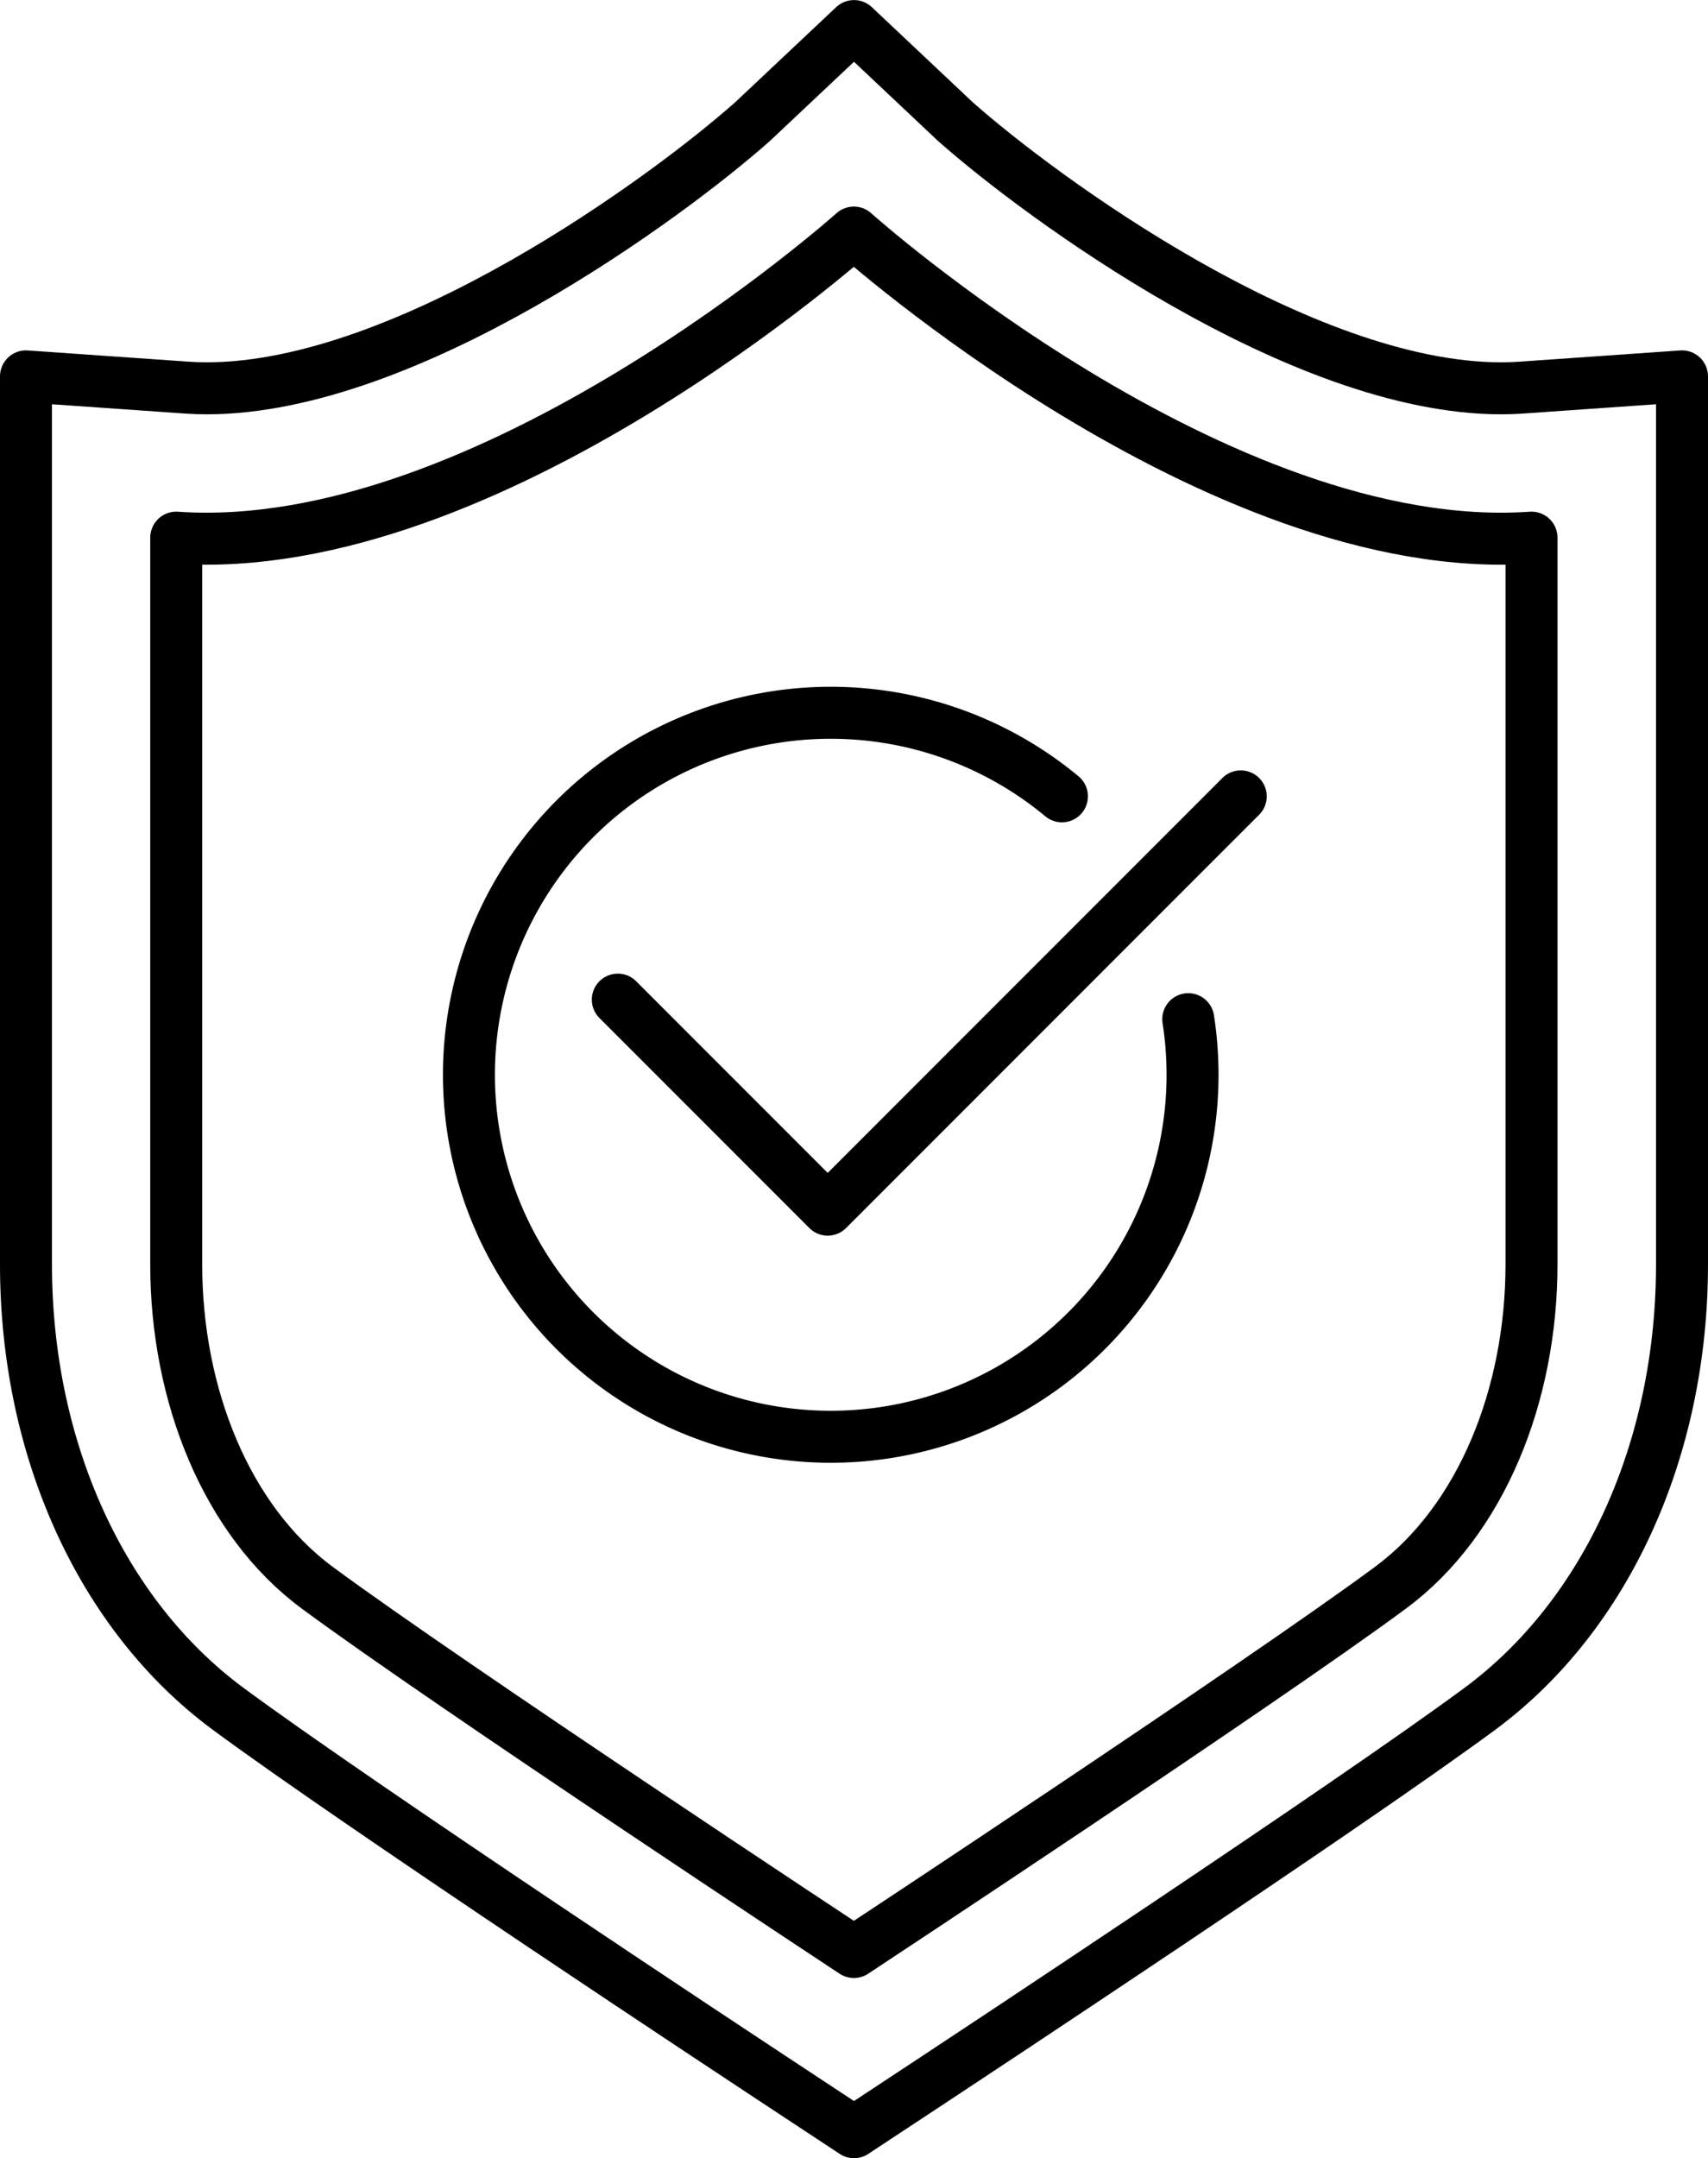 <svg xmlns="http://www.w3.org/2000/svg" width="49.294" height="62.254" viewBox="0 0 49.294 62.254"><g transform="translate(-3644.025 -618.282)"><path d="M1379.4,1342.818s11.725-7.728,15.488-10.509c2.615-1.933,4.068-5.55,4.068-9.322v-20.966c-9.025.628-19.552-8.793-19.557-8.8h0c-.005,0-10.532,9.425-19.557,8.8v20.966c0,3.773,1.453,7.39,4.068,9.322,3.763,2.781,15.489,10.509,15.489,10.509h0" transform="translate(2289.269 -668.23)" fill="none" stroke="currentColor" stroke-linecap="round" stroke-linejoin="round" stroke-width="1.5"/><path d="M1378.484,1346.754l-2.388-1.574c-.483-.318-11.868-7.825-15.68-10.642-3.65-2.7-5.829-7.488-5.829-12.813v-25.618l4.641.324q.286.02.576.02c5.8,0,13.3-5.518,15.75-7.691l2.93-2.758,2.929,2.759c2.454,2.172,9.947,7.69,15.749,7.69h0c.193,0,.386-.007.578-.02l4.641-.324v25.618c0,5.325-2.179,10.115-5.829,12.813-3.813,2.817-15.2,10.324-15.681,10.642Z" transform="translate(2290.188 -666.968)" fill="none" stroke="currentColor" stroke-linecap="round" stroke-linejoin="round" stroke-width="1.5"/><path d="M1375.285,1318.791l6.058,6.058,11.921-11.921" transform="translate(2286.57 -671.674)" fill="none" stroke="currentColor" stroke-linecap="round" stroke-linejoin="round" stroke-width="1.5"/><path d="M1387.182,1312.413a10.442,10.442,0,1,0,3.646,6.429" transform="translate(2287.491 -671.161)" fill="none" stroke="currentColor" stroke-linecap="round" stroke-linejoin="round" stroke-width="1.5"/></g></svg>
